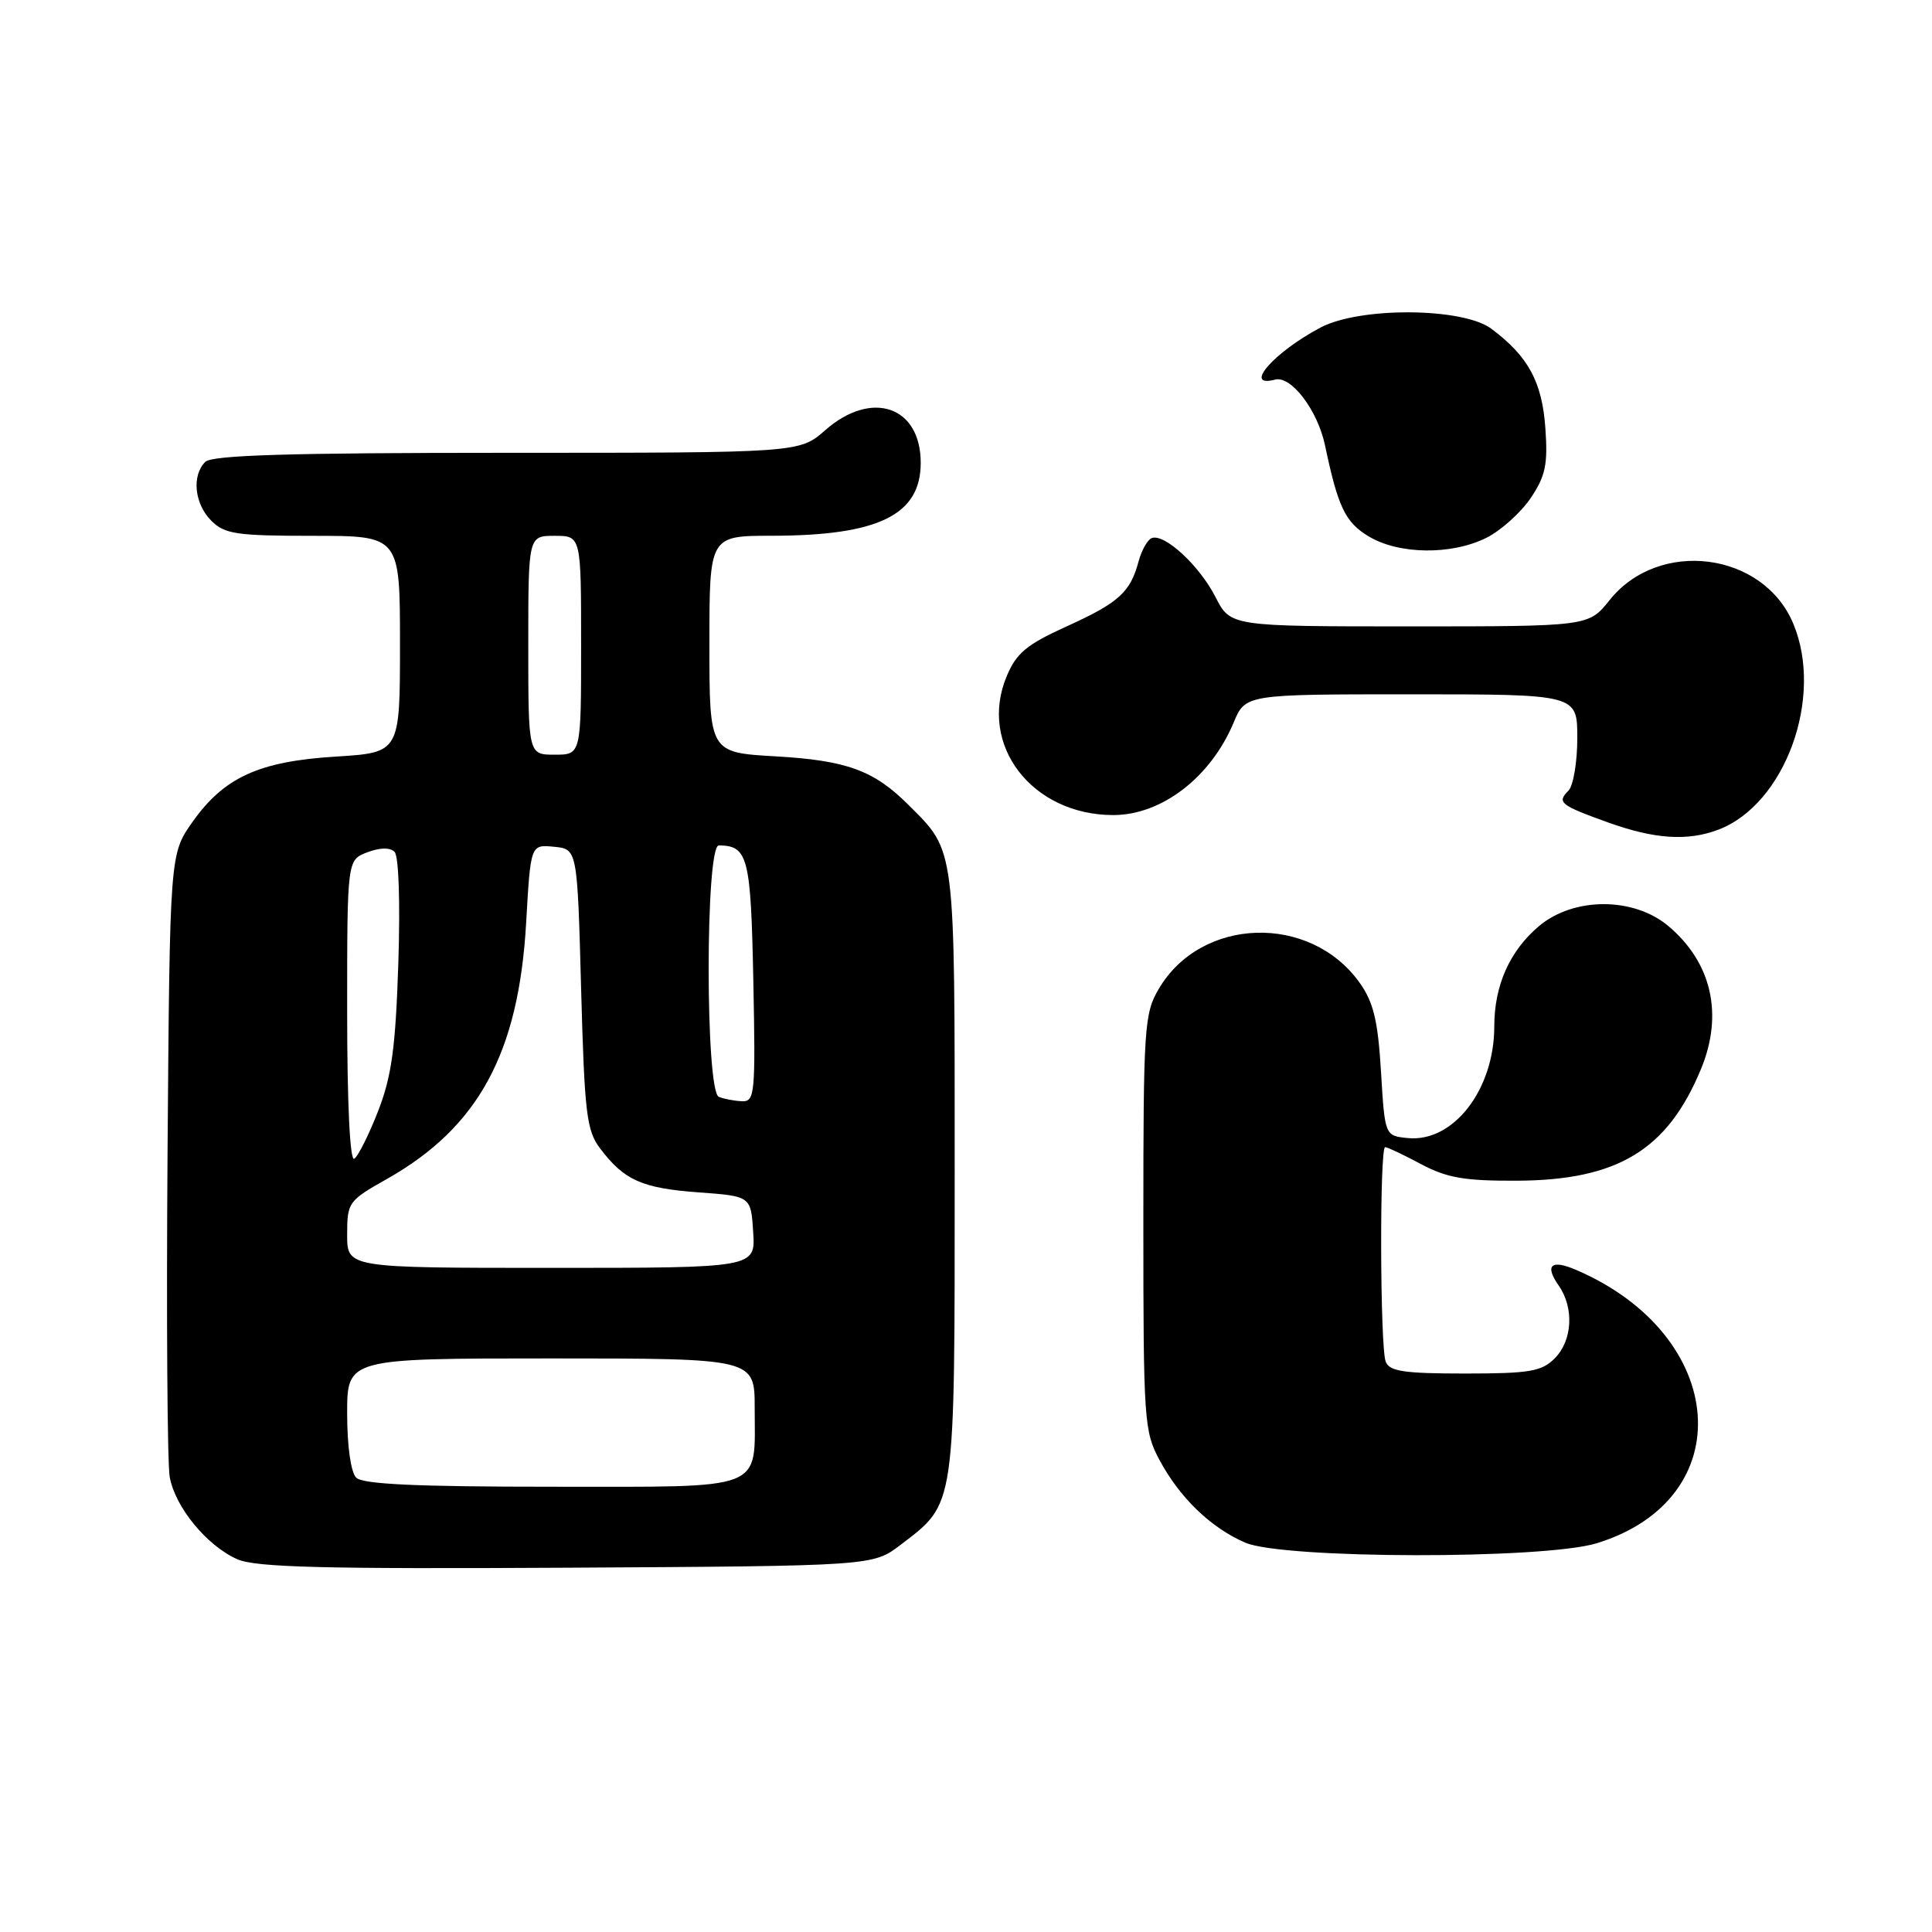 <?xml version="1.0" encoding="UTF-8" standalone="no"?>
<!DOCTYPE svg PUBLIC "-//W3C//DTD SVG 1.1//EN" "http://www.w3.org/Graphics/SVG/1.1/DTD/svg11.dtd" >
<svg xmlns="http://www.w3.org/2000/svg" xmlns:xlink="http://www.w3.org/1999/xlink" version="1.1" viewBox="0 0 256 256">
 <g >
 <path fill="currentColor"
d=" M 119.33 204.70 C 126.66 199.10 126.50 200.21 126.50 155.50 C 126.50 111.67 126.66 112.93 120.36 106.64 C 115.81 102.08 112.18 100.76 102.78 100.22 C 94.00 99.72 94.00 99.72 94.00 85.36 C 94.00 71.00 94.00 71.00 102.25 70.99 C 116.40 70.98 122.00 68.24 122.00 61.33 C 122.00 53.82 115.50 51.60 109.35 57.00 C 105.93 60.00 105.93 60.00 67.17 60.00 C 38.35 60.00 28.09 60.31 27.20 61.20 C 25.38 63.02 25.76 66.76 28.00 69.00 C 29.77 70.77 31.33 71.00 41.50 71.00 C 53.00 71.00 53.00 71.00 53.00 85.36 C 53.00 99.72 53.00 99.72 44.53 100.25 C 34.30 100.88 29.70 102.99 25.50 108.92 C 22.50 113.17 22.50 113.17 22.20 152.83 C 22.04 174.65 22.17 193.95 22.49 195.72 C 23.22 199.73 27.42 204.83 31.45 206.61 C 33.87 207.68 42.87 207.91 75.08 207.73 C 115.66 207.50 115.66 207.50 119.33 204.70 Z  M 211.57 204.49 C 230.67 198.62 229.05 176.96 208.85 168.27 C 205.53 166.84 204.64 167.64 206.54 170.35 C 208.60 173.30 208.36 177.64 206.00 180.00 C 204.27 181.73 202.67 182.00 194.11 182.00 C 186.01 182.00 184.10 181.71 183.61 180.42 C 182.86 178.46 182.79 152.00 183.54 152.00 C 183.84 152.00 185.97 153.01 188.29 154.25 C 191.73 156.08 194.06 156.48 201.00 156.45 C 214.36 156.39 220.96 152.38 225.40 141.63 C 228.38 134.40 226.81 127.54 221.06 122.70 C 216.46 118.84 208.54 118.84 203.94 122.70 C 200.05 125.98 198.00 130.56 198.00 136.00 C 198.00 144.38 192.58 151.39 186.55 150.80 C 183.50 150.50 183.50 150.50 182.99 141.99 C 182.58 135.23 182.00 132.81 180.16 130.22 C 173.61 121.03 159.15 121.47 153.54 131.04 C 151.62 134.29 151.50 136.14 151.50 162.00 C 151.50 188.27 151.60 189.68 153.66 193.50 C 156.35 198.49 160.45 202.44 165.00 204.41 C 170.03 206.58 204.54 206.64 211.57 204.49 Z  M 227.68 109.94 C 236.53 106.59 241.70 92.40 237.62 82.64 C 233.64 73.11 219.80 71.34 213.27 79.53 C 210.50 83.00 210.50 83.00 186.77 83.00 C 163.04 83.00 163.04 83.00 161.05 79.09 C 158.94 74.97 154.36 70.71 152.64 71.29 C 152.07 71.48 151.28 72.87 150.87 74.38 C 149.77 78.49 148.25 79.87 141.29 83.02 C 136.03 85.41 134.67 86.54 133.39 89.61 C 129.59 98.69 136.74 108.00 147.52 108.00 C 153.92 108.00 160.43 103.00 163.46 95.75 C 165.03 92.00 165.03 92.00 187.01 92.00 C 209.00 92.00 209.00 92.00 209.00 97.80 C 209.00 100.99 208.47 104.13 207.82 104.78 C 206.27 106.33 206.72 106.69 213.11 108.99 C 219.24 111.19 223.61 111.48 227.68 109.94 Z  M 196.98 71.25 C 198.89 70.29 201.52 67.92 202.82 66.00 C 204.79 63.08 205.11 61.55 204.77 56.74 C 204.34 50.60 202.50 47.21 197.61 43.56 C 193.83 40.74 180.23 40.64 175.00 43.39 C 168.80 46.66 164.62 51.44 168.95 50.30 C 171.08 49.74 174.59 54.36 175.57 59.00 C 177.28 67.15 178.24 69.18 181.30 71.04 C 185.32 73.49 192.33 73.58 196.98 71.25 Z  M 47.20 195.80 C 46.49 195.09 46.00 191.64 46.00 187.30 C 46.00 180.00 46.00 180.00 73.00 180.00 C 100.00 180.00 100.00 180.00 100.00 186.57 C 100.00 197.69 101.77 197.00 73.16 197.00 C 55.24 197.00 48.07 196.67 47.20 195.80 Z  M 46.00 163.60 C 46.00 159.32 46.16 159.10 51.25 156.23 C 63.40 149.37 68.74 139.54 69.72 122.23 C 70.31 111.90 70.31 111.90 73.40 112.20 C 76.50 112.50 76.50 112.50 77.00 131.00 C 77.45 147.49 77.72 149.79 79.50 152.15 C 82.69 156.38 85.04 157.44 92.50 157.99 C 99.50 158.50 99.50 158.50 99.80 163.25 C 100.11 168.00 100.11 168.00 73.05 168.00 C 46.00 168.00 46.00 168.00 46.00 163.60 Z  M 46.00 134.03 C 46.00 113.95 46.00 113.95 48.66 112.94 C 50.35 112.30 51.67 112.27 52.28 112.88 C 52.84 113.44 53.04 119.58 52.78 127.67 C 52.41 138.84 51.90 142.60 50.10 147.23 C 48.87 150.38 47.45 153.22 46.94 153.54 C 46.37 153.89 46.00 146.24 46.00 134.03 Z  M 95.25 145.34 C 93.45 144.61 93.45 111.99 95.25 112.02 C 99.12 112.06 99.49 113.54 99.82 129.96 C 100.12 144.94 100.02 145.99 98.32 145.92 C 97.32 145.88 95.94 145.62 95.25 145.34 Z  M 70.00 85.50 C 70.00 71.00 70.00 71.00 73.50 71.00 C 77.00 71.00 77.00 71.00 77.00 85.50 C 77.00 100.00 77.00 100.00 73.50 100.00 C 70.00 100.00 70.00 100.00 70.00 85.50 Z "/>
</g>
</svg>